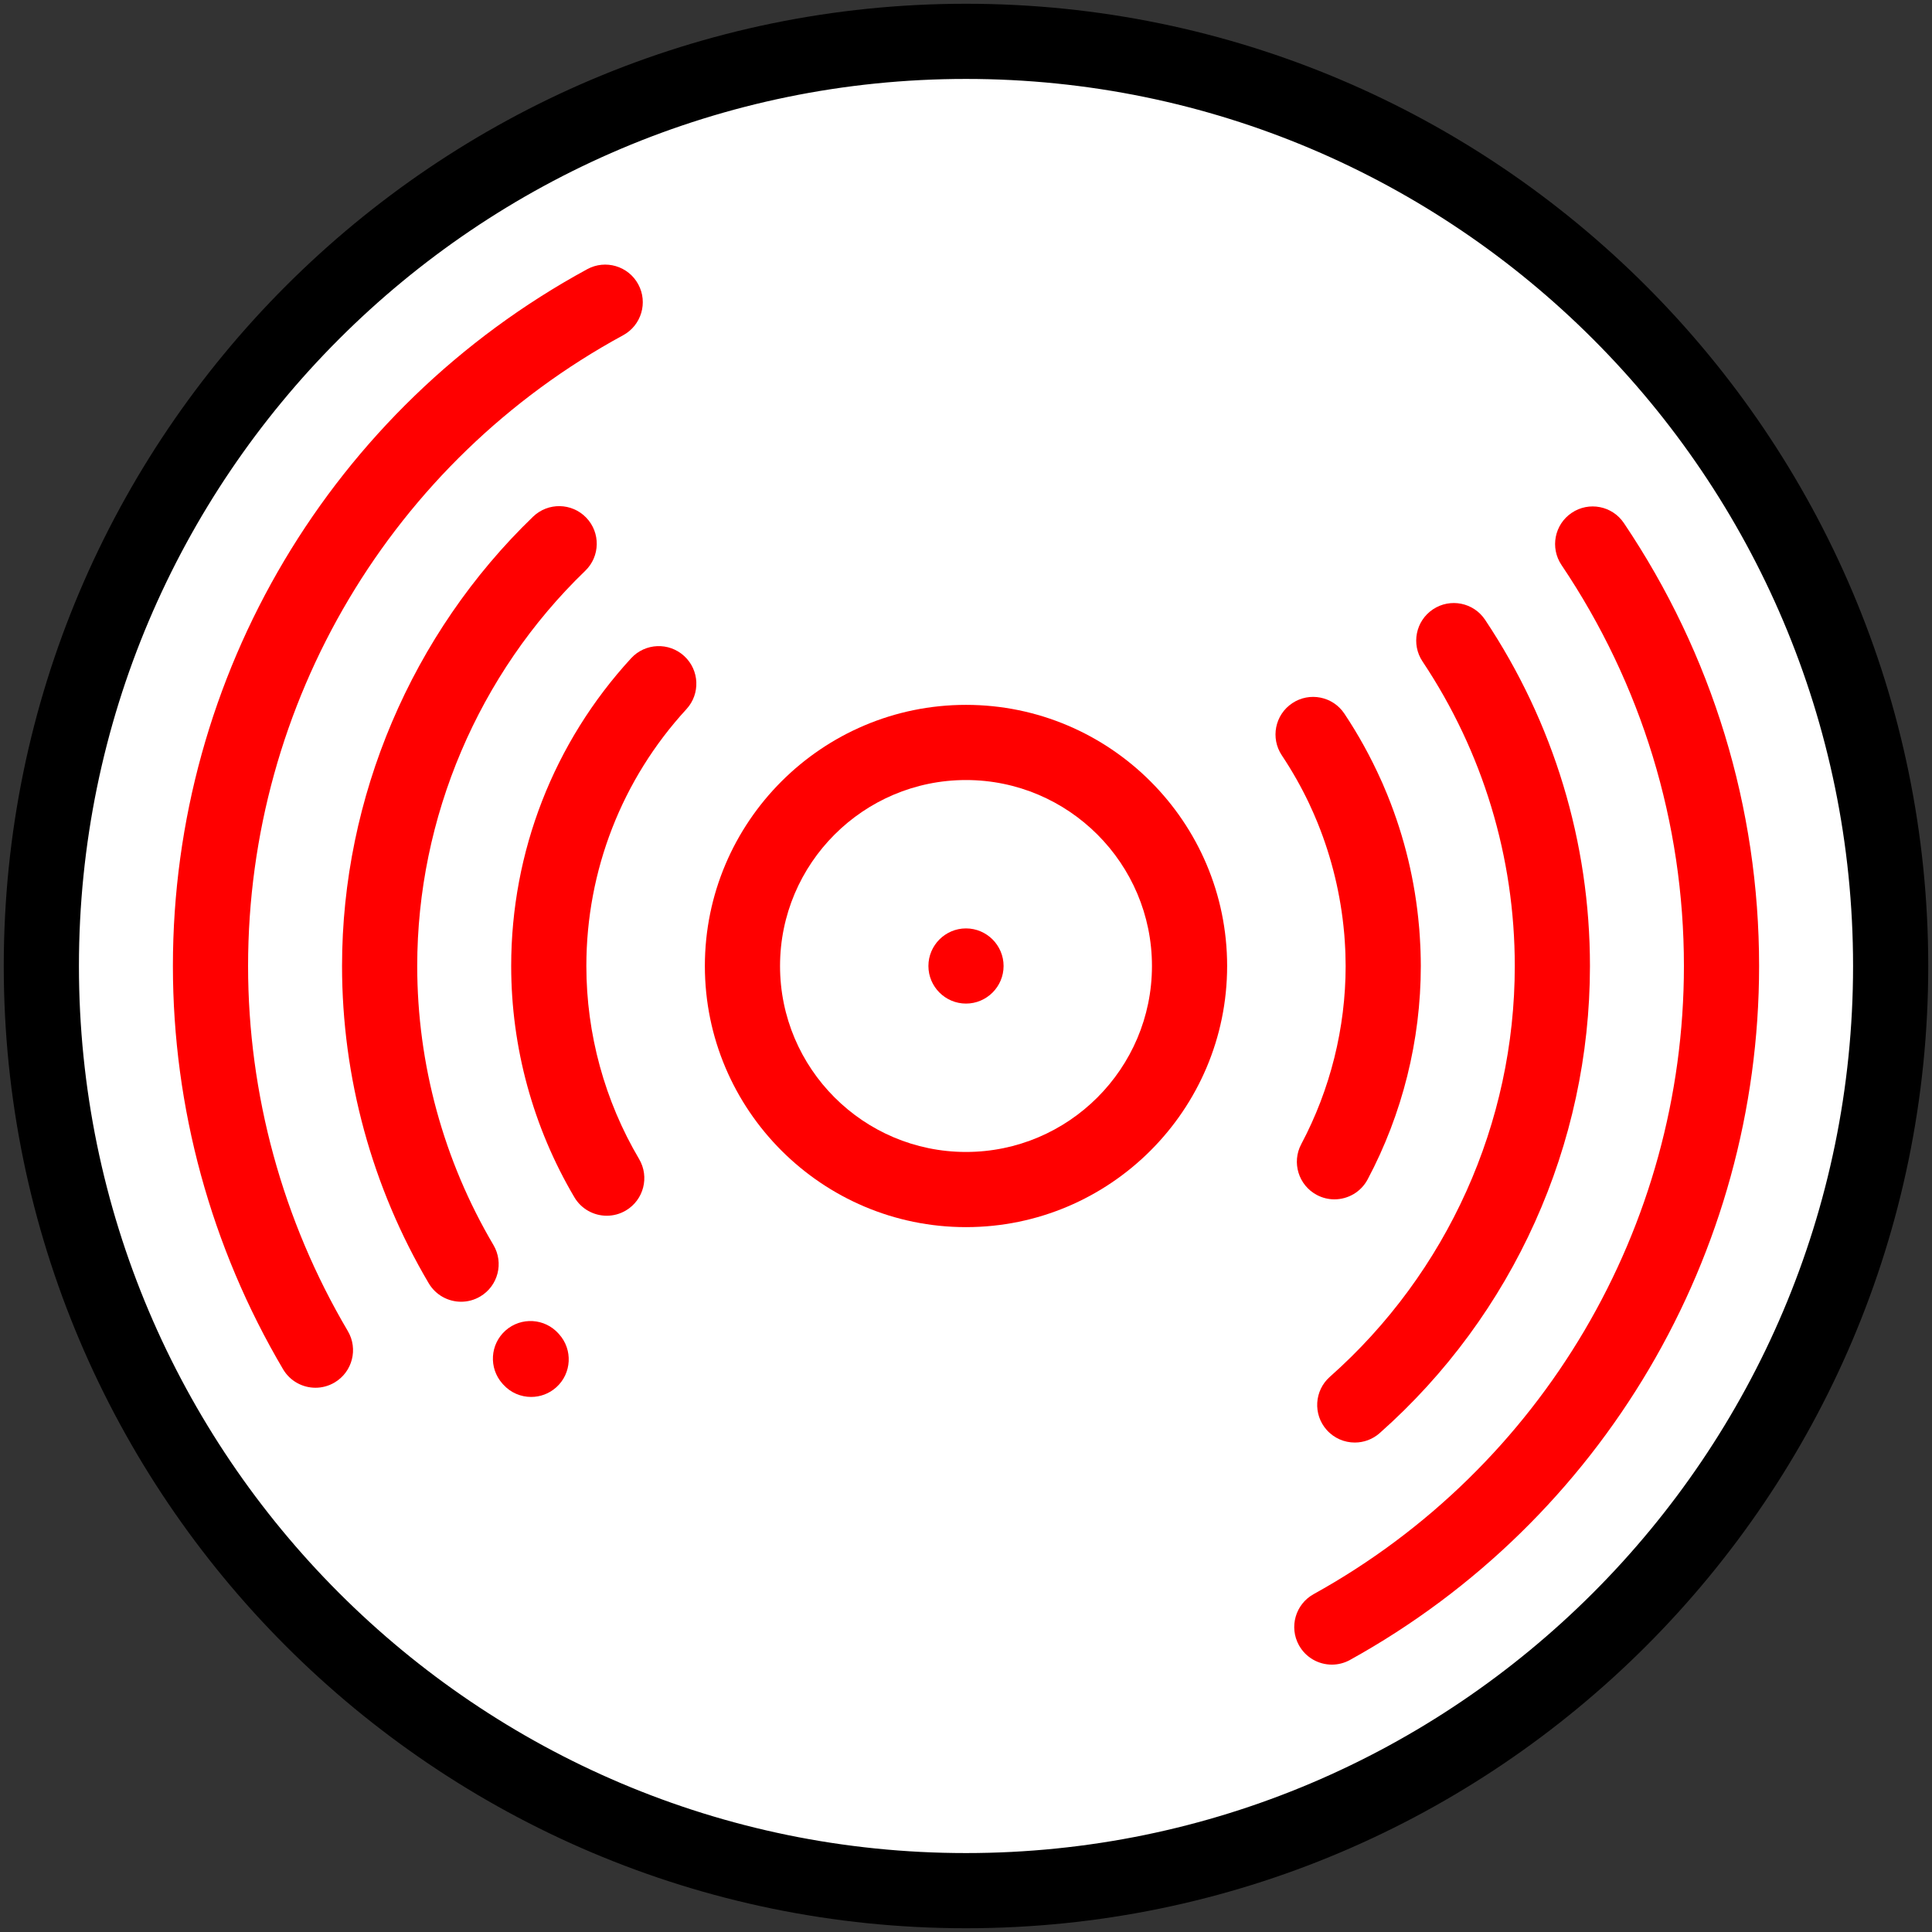 <svg version="1.1" width="514" height="514" viewBox="-1 -1 514 514" xmlns="http://www.w3.org/2000/svg" xmlns:xlink="http://www.w3.org/1999/xlink">
  <rect x="-1" y="-1" width="514" height="514" fill="#333333" stroke="none"/>
  <!-- Exported by Scratch - http://scratch.mit.edu/ -->
  <path id="ID0.5110253398306668" fill="#FFFFFF" stroke="none" d="M 238 12 C 297.869 12 352.119 36.316 391.401 75.599 C 430.684 114.881 455 169.131 455 229 C 455 288.869 430.684 343.119 391.401 382.401 C 352.119 421.684 297.869 446 238 446 C 178.131 446 123.881 421.684 84.599 382.401 C 45.316 343.119 21 288.869 21 229 C 21 169.131 45.316 114.881 84.599 75.599 C 123.881 36.316 178.131 12 238 12 Z " transform="matrix(1.106, 0, 0, 1.106, -7.2, 2.75)"/>
  <g id="ID0.6499583958648145">
    <g id="ID0.22794769098982215">
      <path id="ID0.1612658859230578" d="M 256 0 C 114.841 0 0 114.841 0 255.999 C 0 397.158 114.841 512 256 512 C 397.159 512 512 397.158 512 255.999 C 512 114.841 397.159 0 256 0 Z M 256 492 C 125.870 492 20 386.131 20 255.999 C 20 125.869 125.870 20 256 20 C 386.130 20 492 125.869 492 255.999 C 492 386.131 386.131 492 256 492 Z "/>
    </g>
  </g>
  <g id="ID0.05029568215832114">
    <g id="ID0.5596473133191466">
      <path id="ID0.9795328946784139" fill="#FF0000" d="M 394.097 163.885 C 391.033 159.290 384.825 158.049 380.228 161.114 C 375.634 164.178 374.393 170.387 377.458 174.982 C 393.514 199.053 402 227.067 402 256 C 402 297.766 384.068 337.603 352.802 365.295 C 348.668 368.957 348.284 375.277 351.947 379.412 C 353.923 381.642 356.673 382.781 359.437 382.781 C 361.794 382.781 364.160 381.953 366.063 380.267 C 401.612 348.780 422 303.487 422 256 C 422 223.105 412.352 191.251 394.097 163.885 Z "/>
    </g>
  </g>
  <g id="ID0.9531189389526844">
    <g id="ID0.2253865860402584">
      <path id="ID0.7975027202628553" fill="#FF0000" d="M 376.928 252.073 C 376.911 251.544 376.885 251.016 376.861 250.488 C 376.828 249.771 376.789 249.054 376.743 248.338 C 376.698 247.616 376.650 246.894 376.592 246.173 C 376.571 245.912 376.543 245.652 376.520 245.392 C 375.473 233.398 372.652 221.697 368.158 210.609 C 368.101 210.467 368.043 210.325 367.985 210.184 C 367.614 209.279 367.237 208.376 366.843 207.479 C 366.711 207.176 366.571 206.877 366.436 206.576 C 363.688 200.447 360.436 194.516 356.661 188.857 C 353.597 184.262 347.388 183.022 342.793 186.087 C 338.199 189.153 336.958 195.362 340.023 199.955 C 342.766 204.067 345.186 208.347 347.281 212.760 C 347.295 212.788 347.304 212.818 347.318 212.848 C 347.633 213.514 347.934 214.186 348.234 214.859 C 348.326 215.065 348.422 215.270 348.512 215.477 C 348.847 216.244 349.172 217.016 349.489 217.791 C 349.528 217.888 349.568 217.984 349.607 218.081 C 353.347 227.339 355.712 237.190 356.599 247.144 C 356.618 247.362 356.642 247.580 356.659 247.799 C 356.709 248.401 356.747 249.004 356.786 249.606 C 356.824 250.203 356.858 250.801 356.885 251.400 C 356.905 251.840 356.926 252.281 356.941 252.721 C 356.976 253.812 357.001 254.905 357.001 256.000 C 357.001 272.462 352.918 288.849 345.195 303.387 C 342.604 308.264 344.457 314.319 349.334 316.910 C 350.830 317.705 352.435 318.081 354.017 318.081 C 357.597 318.081 361.060 316.152 362.857 312.770 C 372.109 295.353 377 275.723 377 256 C 377 254.691 376.971 253.382 376.928 252.073 Z "/>
    </g>
  </g>
  <g id="ID0.9601388401351869">
    <g id="ID0.27071271697059274">
      <path id="ID0.9346525580622256" fill="#FF0000" d="M 256 186.526 C 217.692 186.526 186.527 217.691 186.527 255.999 C 186.527 294.307 217.693 325.473 256 325.473 C 294.307 325.473 325.473 294.307 325.473 255.999 C 325.473 217.691 294.308 186.526 256 186.526 Z M 256 305.473 C 228.720 305.473 206.527 283.280 206.527 255.999 C 206.527 228.720 228.720 206.526 256 206.526 C 283.280 206.526 305.473 228.719 305.473 255.999 C 305.474 283.279 283.280 305.473 256 305.473 Z "/>
    </g>
  </g>
  <g id="ID0.28825060557574034">
    <g id="ID0.3399060033261776">
      <path id="ID0.5093589862808585" fill="#FF0000" d="M 256 245.999 C 250.492 245.999 246 250.491 246 255.999 C 246 261.507 250.492 265.999 256 265.999 C 261.508 265.999 266 261.507 266 255.999 C 266 250.492 261.508 245.999 256 245.999 Z "/>
    </g>
  </g>
  <g id="ID0.38320585899055004">
    <g id="ID0.3724308698438108">
      <path id="ID0.369713731110096" fill="#FF0000" d="M 168.797 74.624 C 166.159 69.770 160.086 67.976 155.235 70.613 C 87.240 107.573 45 178.609 45 256 C 45 293.714 55.136 330.813 74.312 363.286 C 76.178 366.445 79.510 368.203 82.932 368.203 C 84.661 368.203 86.411 367.754 88.008 366.811 C 92.763 364.003 94.342 357.872 91.534 353.116 C 74.175 323.721 65 290.139 65 256 C 65 185.944 103.236 121.643 164.787 88.186 C 169.639 85.548 171.434 79.477 168.797 74.624 Z "/>
    </g>
  </g>
  <g id="ID0.4822796159423888">
    <g id="ID0.9737265673466027">
      <path id="ID0.4756227722391486" fill="#FF0000" d="M 154.964 136.719 C 151.132 132.740 144.800 132.624 140.824 136.456 C 108.524 167.577 89.999 211.148 89.999 256 C 89.999 285.670 97.973 314.856 113.060 340.405 C 114.926 343.564 118.258 345.322 121.680 345.322 C 123.409 345.322 125.159 344.873 126.755 343.931 C 131.511 341.123 133.090 334.991 130.282 330.235 C 117.014 307.765 110 282.094 110 256 C 110 216.553 126.293 178.230 154.701 150.859 C 158.678 147.027 158.796 140.697 154.964 136.719 Z "/>
    </g>
  </g>
  <g id="ID0.7343899412080646">
    <g id="ID0.4893130990676582">
      <path id="ID0.4722769455984235" fill="#FF0000" d="M 181.028 173.535 C 176.962 169.797 170.636 170.064 166.899 174.133 C 146.328 196.521 134.999 225.595 134.999 256 C 134.999 277.626 140.812 298.901 151.808 317.524 C 153.674 320.683 157.007 322.441 160.428 322.441 C 162.156 322.441 163.907 321.993 165.503 321.050 C 170.259 318.241 171.838 312.109 169.029 307.354 C 159.850 291.809 154.998 274.051 154.998 256.000 C 154.998 230.621 164.455 206.352 181.626 187.664 C 185.362 183.598 185.095 177.271 181.028 173.535 Z "/>
    </g>
  </g>
  <g id="ID0.6159672671929002">
    <g id="ID0.08902323711663485">
      <path id="ID0.8364037969149649" fill="#FF0000" d="M 431.022 138.150 C 427.937 133.568 421.724 132.356 417.142 135.440 C 412.561 138.525 411.348 144.739 414.432 149.320 C 435.738 180.963 447 217.852 447 256 C 447 325.452 409.251 389.487 348.484 423.115 C 343.652 425.790 341.902 431.875 344.577 436.707 C 346.402 440.005 349.815 441.867 353.336 441.867 C 354.973 441.867 356.634 441.464 358.169 440.615 C 425.298 403.465 467 332.725 467 256 C 467 213.857 454.559 173.105 431.022 138.150 Z "/>
    </g>
  </g>
  <g id="ID0.7729041338898242">
    <g id="ID0.7321585575118661">
      <path id="ID0.5588820455595851" fill="#FF0000" d="M 147.735 353.954 L 147.611 353.815 C 143.944 349.686 137.623 349.310 133.494 352.978 C 129.365 356.646 128.990 362.966 132.657 367.096 L 132.881 367.346 C 134.856 369.535 137.578 370.650 140.312 370.650 C 142.698 370.650 145.093 369.801 147.004 368.078 C 151.106 364.380 151.434 358.057 147.735 353.954 Z "/>
    </g>
  </g>
</svg>
